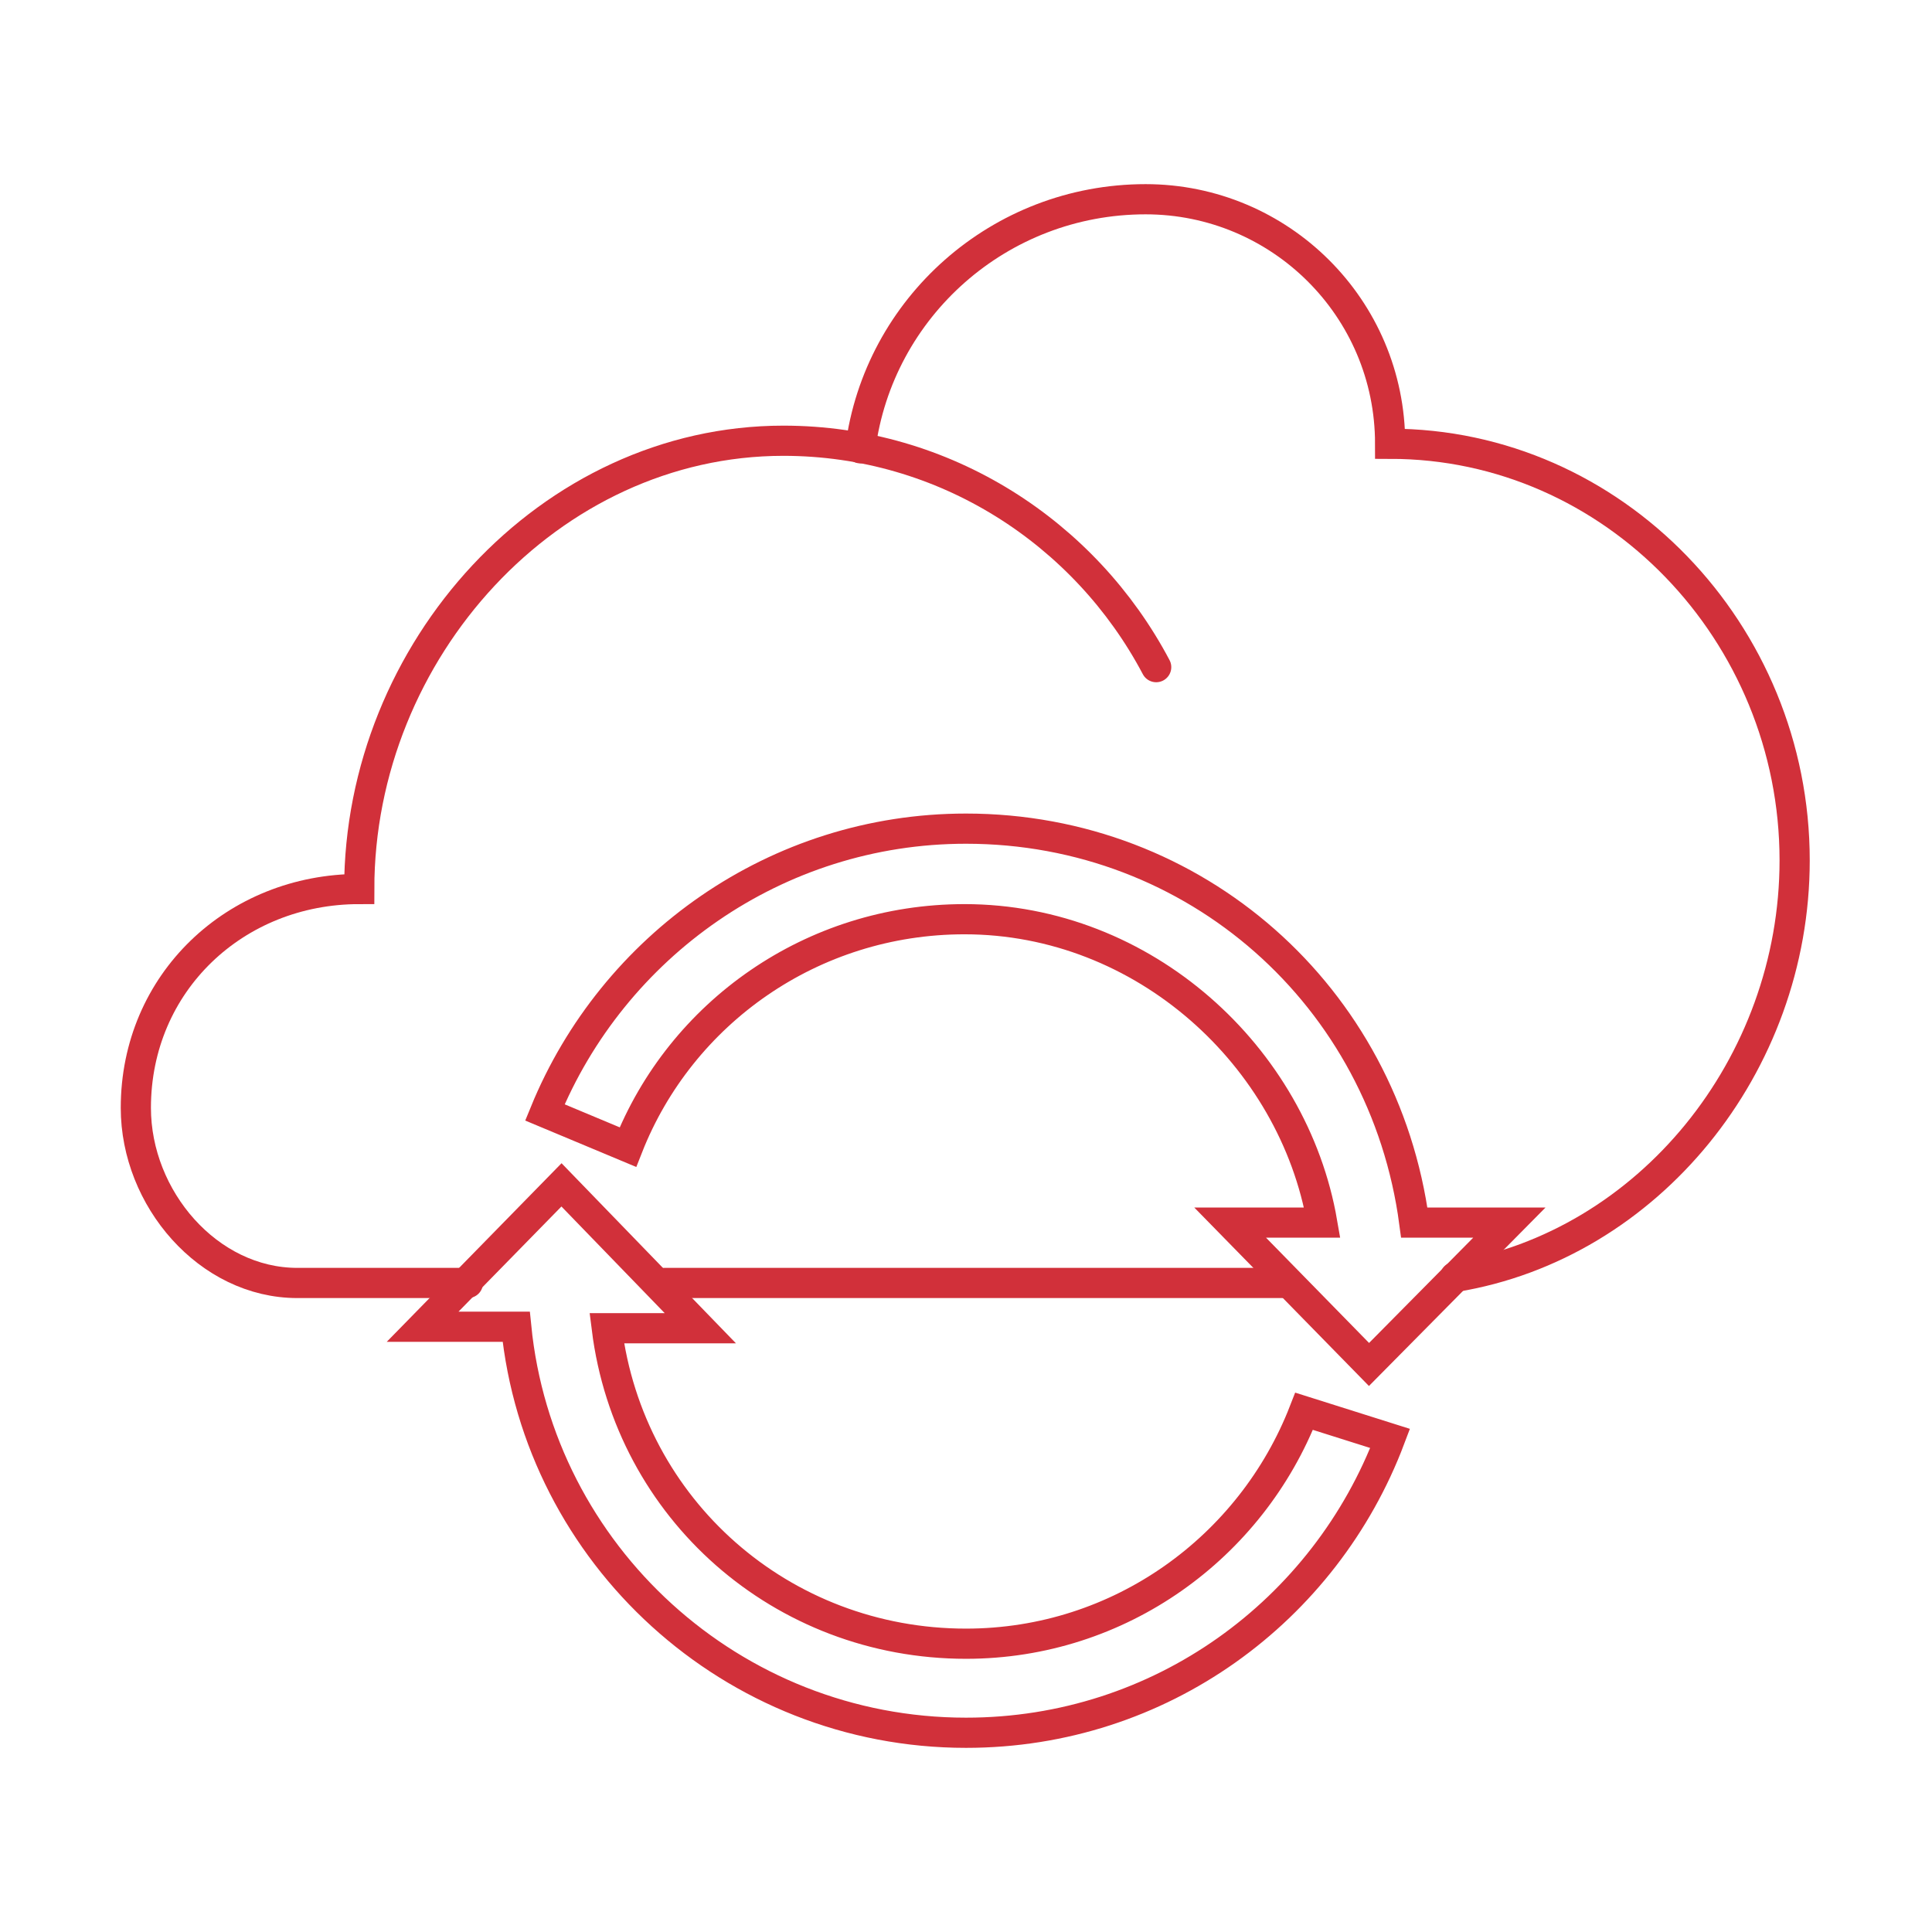 <?xml version="1.0" ?><!DOCTYPE svg  PUBLIC '-//W3C//DTD SVG 1.1//EN'  'http://www.w3.org/Graphics/SVG/1.1/DTD/svg11.dtd'><svg enable-background="new 0 0 128 128" height="128px" id="Clear" version="1.1" viewBox="0 0 128 128" width="128px" xml:space="preserve" xmlns="http://www.w3.org/2000/svg" xmlns:xlink="http://www.w3.org/1999/xlink"><g id="Social_media_cloud"><path d="M31,85H19.8   h-0.1C13.8,85,9,79.4,9,73.4c0-8.3,6.6-14.5,14.8-14.5c0-15.8,12.6-29.7,28.1-29.7c10.7,0,20,6.1,24.7,15" fill="none" id="Cloud_9_" stroke="#D1303A" stroke-linecap="round" stroke-miterlimit="10" stroke-width="2"/><line fill="none" id="Cloud_10_" stroke="#D1303A" stroke-linecap="round" stroke-miterlimit="10" stroke-width="2" x1="85" x2="44" y1="85" y2="85"/><path d="M57,29.7   c1.2-9.3,9.2-16.5,18.9-16.5c8.9,0,16.2,7.2,16.2,16.2c14.8,0,26.8,12.5,26.8,27.6c0,13.6-9.7,25.5-22.5,27.6" fill="none" id="Cloud_8_" stroke="#D1303A" stroke-linecap="round" stroke-miterlimit="10" stroke-width="2"/><path d="M86.4,93.5   c-3.5,9-12.2,15.4-22.4,15.4c-12.2,0-22.3-8.9-23.8-20.9h6.2l-9.2-9.5L28,87.9l6.2,0c1.5,15.1,14.3,26.9,29.8,26.9   c12.9,0,23.8-8.1,28.1-19.5L86.4,93.5z" fill="none" stroke="#D1303A" stroke-linecap="round" stroke-miterlimit="10" stroke-width="2"/><path d="M93.7,81   c-2-15-14.5-26.1-29.7-26.1c-12.6,0-23.4,7.8-27.9,18.8l5.5,2.3c3.5-8.9,12.2-15.1,22.3-15.1c11.9,0,21.8,9.1,23.7,20.1h-6.1   l9.2,9.4L100,81H93.7z" fill="none" stroke="#D1303A" stroke-linecap="round" stroke-miterlimit="10" stroke-width="2"/></g></svg>